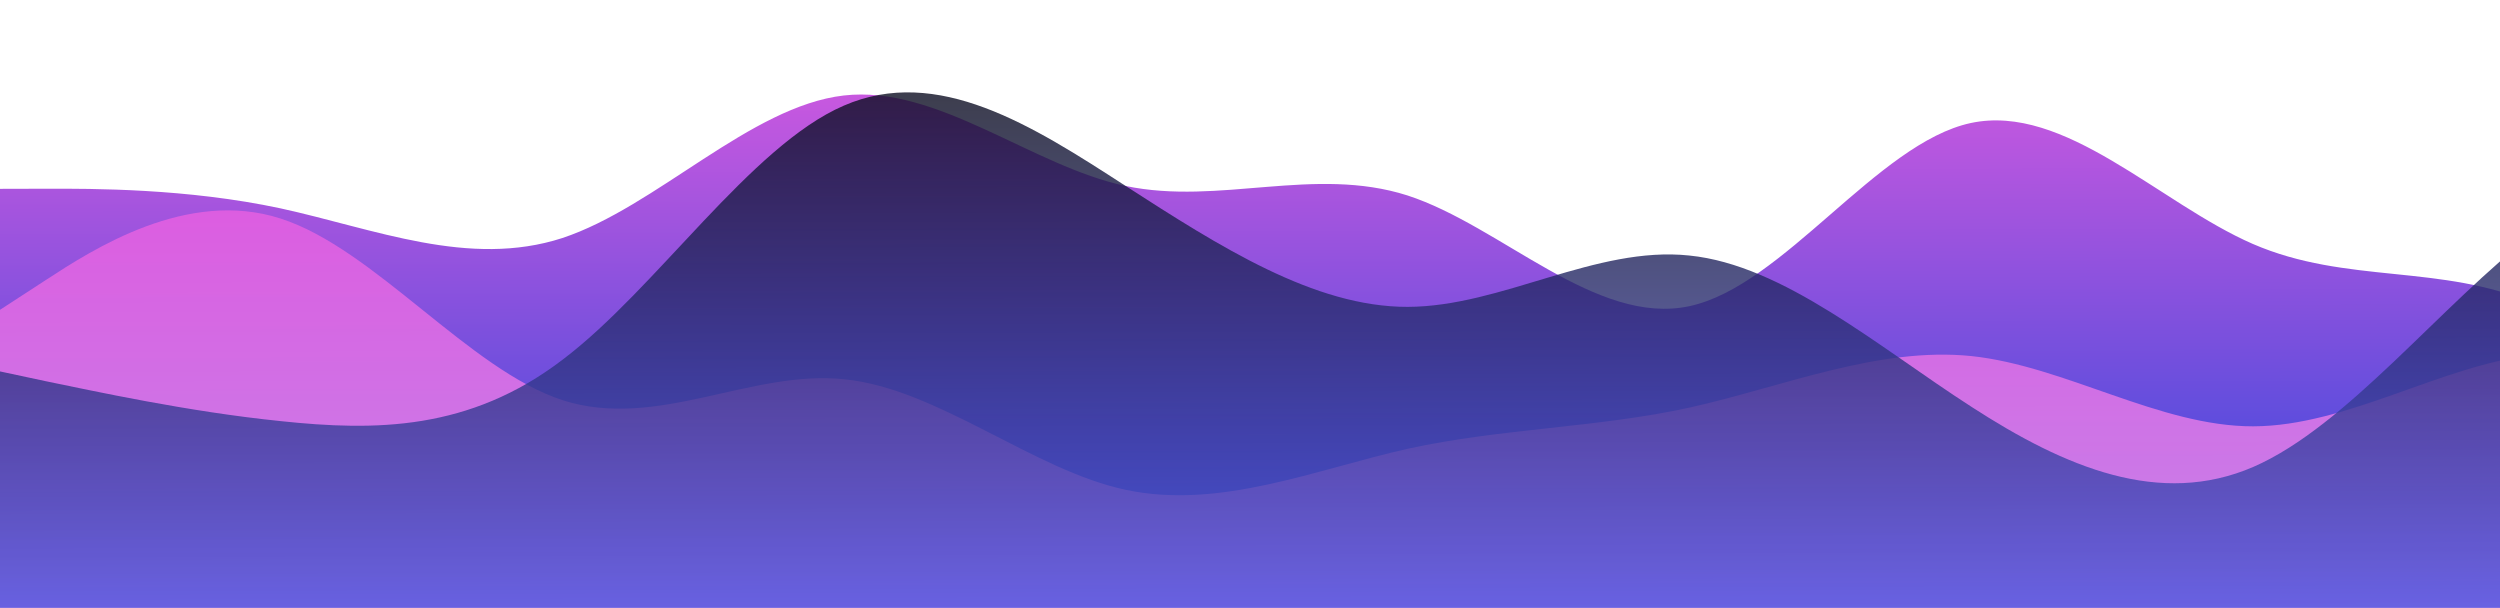 <svg width="1440" height="350" viewBox="0 0 1440 350" fill="none" xmlns="http://www.w3.org/2000/svg">
<g clip-path="url(#clip0_41_31)">
<path d="M-0.733 108.774L26.348 108.705C53.327 108.636 107.792 108.498 161.577 120.011C215.667 131.81 270.191 154.542 323.902 137.11C377.917 119.247 432.236 61.217 485.976 55.005C540.02 48.793 594.605 95.826 648.39 107.125C702.479 118.423 756.886 95.413 810.686 112.573C864.79 130.161 919.403 187.914 973.129 176.342C1027.16 164.77 1081.42 82.439 1135.14 70.867C1189.17 59.294 1243.79 117.048 1297.6 140.497C1351.72 163.945 1406.16 151.657 1459.97 175.106C1514.09 198.554 1568.7 256.308 1622.52 279.757C1676.64 303.205 1731.07 290.917 1784.7 238.463C1838.62 185.579 1892.85 92.528 1946.62 97.966C2000.7 103.689 2055.43 208.614 2109.24 231.849C2163.36 254.797 2217.68 196.767 2271.36 167.184C2325.35 137.886 2379.81 137.748 2433.64 166.772C2487.78 196.081 2542.39 253.834 2596.13 248.123C2650.17 242.125 2704.46 171.944 2758.19 160.158C2812.22 148.085 2866.8 195.118 2920.59 206.417C2974.68 217.715 3029.08 194.705 3082.73 153.473C3136.69 112.239 3191.01 54.209 3244.7 30.486C3298.7 6.763 3353.2 18.775 3407.06 59.235C3461.22 99.979 3515.87 169.883 3569.73 210.628C3623.89 251.087 3678.38 263.099 3732.04 221.866C3785.99 180.632 3840.22 87.581 3866.47 40.557L3893.74 -6.184L3894.63 344.028L3867.55 344.096C3840.57 344.165 3786.1 344.303 3732.35 344.44C3678.29 344.577 3623.82 344.716 3570.07 344.852C3516.01 344.989 3461.54 345.128 3407.79 345.264C3353.73 345.402 3299.26 345.54 3245.5 345.677C3191.45 345.814 3136.98 345.952 3083.22 346.089C3029.16 346.226 2974.7 346.365 2920.94 346.501C2866.88 346.638 2812.42 346.777 2758.66 346.913C2704.6 347.051 2650.14 347.189 2596.38 347.326C2542.32 347.463 2487.86 347.601 2434.1 347.738C2380.04 347.875 2325.58 348.014 2271.82 348.15C2217.76 348.287 2163.3 348.426 2109.54 348.562C2055.48 348.7 2001.01 348.838 1947.26 348.975C1893.2 349.112 1838.73 349.25 1784.98 349.387C1730.92 349.524 1676.45 349.663 1622.7 349.799C1568.64 349.936 1514.17 350.075 1460.42 350.211C1406.36 350.349 1351.89 350.487 1298.14 350.624C1244.08 350.761 1189.61 350.899 1135.85 351.036C1081.8 351.173 1027.33 351.312 973.574 351.448C919.514 351.585 865.049 351.724 811.293 351.86C757.234 351.998 702.768 352.136 649.013 352.273C594.953 352.41 540.487 352.548 486.732 352.685C432.672 352.822 378.207 352.961 324.451 353.097C270.391 353.234 215.926 353.373 162.17 353.509C108.111 353.647 53.645 353.785 27.274 353.852L-0.11 353.922L-0.733 108.774Z" fill="url(#paint0_linear_41_31)"/>
<path opacity="0.9" d="M-0.555 178.816L26.481 161.237C53.416 143.657 107.792 108.498 161.592 125.872C215.696 143.245 270.34 213.149 324.14 230.523C378.244 247.896 432.621 212.737 486.391 218.461C540.465 223.898 595.05 270.931 648.835 282.23C702.924 293.528 757.331 270.519 811.056 258.447C865.086 246.66 919.552 246.521 973.278 234.735C1027.31 222.662 1081.71 199.652 1135.48 205.091C1189.56 210.814 1244.11 245.697 1297.87 245.56C1351.93 245.423 1406.31 210.263 1460.05 204.266C1514.09 198.554 1568.61 221.287 1622.36 215.575C1676.4 209.577 1730.78 174.418 1784.49 156.771C1838.5 139.123 1892.97 138.984 1946.75 150.498C2000.84 162.296 2055.37 185.029 2109.09 173.457C2163.13 161.884 2217.47 114.574 2271.23 114.652C2325.29 114.3 2379.87 161.333 2433.72 196.003C2487.87 231.102 2542.39 253.834 2596.06 218.891C2650.03 183.518 2704.26 90.466 2758.02 95.905C2812.1 101.628 2866.83 206.553 2920.66 235.577C2974.8 264.886 3029.14 217.576 3082.87 206.004C3136.9 194.432 3191.42 217.164 3245.22 234.753C3299.33 251.911 3353.82 263.923 3407.52 240.201C3461.52 216.478 3515.84 158.448 3569.59 158.097C3623.65 158.174 3678.26 215.927 3732.1 245.237C3786.23 274.26 3840.69 274.122 3867.07 274.055L3894.45 273.985L3894.63 344.028L3867.55 344.096C3840.57 344.165 3786.1 344.303 3732.35 344.44C3678.29 344.577 3623.82 344.716 3570.07 344.852C3516.01 344.989 3461.54 345.128 3407.79 345.264C3353.73 345.402 3299.26 345.54 3245.5 345.677C3191.45 345.814 3136.98 345.952 3083.22 346.089C3029.16 346.226 2974.7 346.365 2920.94 346.501C2866.88 346.638 2812.42 346.777 2758.66 346.913C2704.6 347.051 2650.14 347.189 2596.38 347.326C2542.32 347.463 2487.86 347.601 2434.1 347.738C2380.04 347.875 2325.58 348.014 2271.82 348.15C2217.76 348.287 2163.3 348.426 2109.54 348.562C2055.48 348.7 2001.01 348.838 1947.26 348.975C1893.2 349.112 1838.73 349.25 1784.98 349.387C1730.92 349.524 1676.45 349.663 1622.7 349.799C1568.64 349.936 1514.17 350.075 1460.42 350.211C1406.36 350.349 1351.89 350.487 1298.14 350.624C1244.08 350.761 1189.61 350.899 1135.86 351.036C1081.8 351.173 1027.33 351.312 973.574 351.448C919.514 351.585 865.049 351.724 811.293 351.86C757.234 351.998 702.768 352.136 649.013 352.273C594.953 352.41 540.487 352.548 486.732 352.685C432.672 352.822 378.207 352.961 324.451 353.097C270.391 353.234 215.926 353.373 162.17 353.509C108.111 353.647 53.645 353.785 27.274 353.852L-0.11 353.922L-0.555 178.816Z" fill="url(#paint1_linear_41_31)"/>
<path opacity="0.8" d="M-0.466 213.837L26.629 219.629C53.623 225.135 108.119 237.147 161.889 242.585C215.963 248.309 270.429 248.17 324.08 207.152C378.037 166.419 432.294 84.088 485.991 60.866C539.991 37.357 594.545 72.24 648.39 107.125C702.539 142.008 757.093 176.891 810.849 176.755C864.908 176.617 919.285 141.458 973.055 147.182C1027.13 152.619 1081.71 199.652 1135.56 234.323C1189.71 269.421 1244.23 292.153 1297.93 268.931C1351.93 245.423 1406.22 175.242 1459.87 134.224C1513.82 93.491 1568.26 81.202 1622.07 104.651C1676.19 128.099 1730.81 185.853 1784.58 191.792C1838.65 197.73 1893 150.42 1946.74 144.708C2000.78 138.71 2055.34 173.593 2109.15 196.828C2163.27 219.776 2217.77 231.788 2271.57 248.947C2325.67 266.535 2380.2 289.268 2433.85 248.535C2487.81 207.516 2542 102.314 2595.71 84.667C2649.73 67.019 2704.37 136.923 2758.14 142.647C2812.22 148.085 2866.54 90.054 2920.31 95.493C2974.38 101.216 3029.02 171.12 3082.88 211.865C3137.05 252.324 3191.54 264.335 3245.27 252.263C3299.3 240.476 3353.67 205.316 3407.36 176.019C3461.34 146.436 3515.75 123.426 3569.52 128.865C3623.59 134.588 3678.15 169.471 3731.86 151.824C3785.87 134.176 3840.16 63.995 3866.44 28.907L3893.74 -6.184L3894.63 344.028L3867.55 344.096C3840.57 344.165 3786.1 344.303 3732.35 344.44C3678.29 344.577 3623.82 344.716 3570.07 344.852C3516.01 344.989 3461.54 345.128 3407.79 345.264C3353.73 345.402 3299.26 345.54 3245.5 345.677C3191.45 345.814 3136.98 345.952 3083.22 346.089C3029.16 346.226 2974.7 346.365 2920.94 346.501C2866.88 346.638 2812.42 346.777 2758.66 346.913C2704.6 347.051 2650.14 347.189 2596.38 347.326C2542.32 347.463 2487.86 347.601 2434.1 347.738C2380.04 347.875 2325.58 348.014 2271.82 348.15C2217.76 348.287 2163.3 348.426 2109.54 348.562C2055.48 348.7 2001.01 348.838 1947.26 348.975C1893.2 349.112 1838.73 349.25 1784.98 349.387C1730.92 349.524 1676.45 349.663 1622.7 349.799C1568.64 349.936 1514.17 350.075 1460.42 350.211C1406.36 350.349 1351.89 350.487 1298.14 350.624C1244.08 350.761 1189.61 350.899 1135.85 351.036C1081.8 351.173 1027.33 351.312 973.574 351.448C919.514 351.585 865.049 351.724 811.293 351.86C757.234 351.998 702.768 352.136 649.013 352.273C594.953 352.41 540.487 352.548 486.732 352.685C432.672 352.822 378.207 352.961 324.451 353.097C270.391 353.234 215.926 353.373 162.17 353.509C108.111 353.647 53.645 353.785 27.274 353.852L-0.11 353.922L-0.466 213.837Z" fill="url(#paint2_linear_41_31)"/>
</g>
<defs>
<linearGradient id="paint0_linear_41_31" x1="-0.11" y1="353.922" x2="-1" y2="3.71" gradientUnits="userSpaceOnUse">
<stop stop-color="#2547DB"/>
<stop offset="1" stop-color="#E45BE0"/>
</linearGradient>
<linearGradient id="paint1_linear_41_31" x1="-0.11" y1="353.922" x2="-0.749" y2="102.673" gradientUnits="userSpaceOnUse">
<stop stop-color="#D58CEC"/>
<stop offset="1" stop-color="#E45BE0"/>
</linearGradient>
<linearGradient id="paint2_linear_41_31" x1="-0.11" y1="353.922" x2="-1" y2="3.71" gradientUnits="userSpaceOnUse">
<stop stop-color="#5259E0"/>
<stop offset="1"/>
</linearGradient>
<clipPath id="clip0_41_31">
<rect width="1460.53" height="350.213" fill="white" transform="translate(-1 3.71) rotate(-0.146)"/>
</clipPath>
</defs>
</svg>

